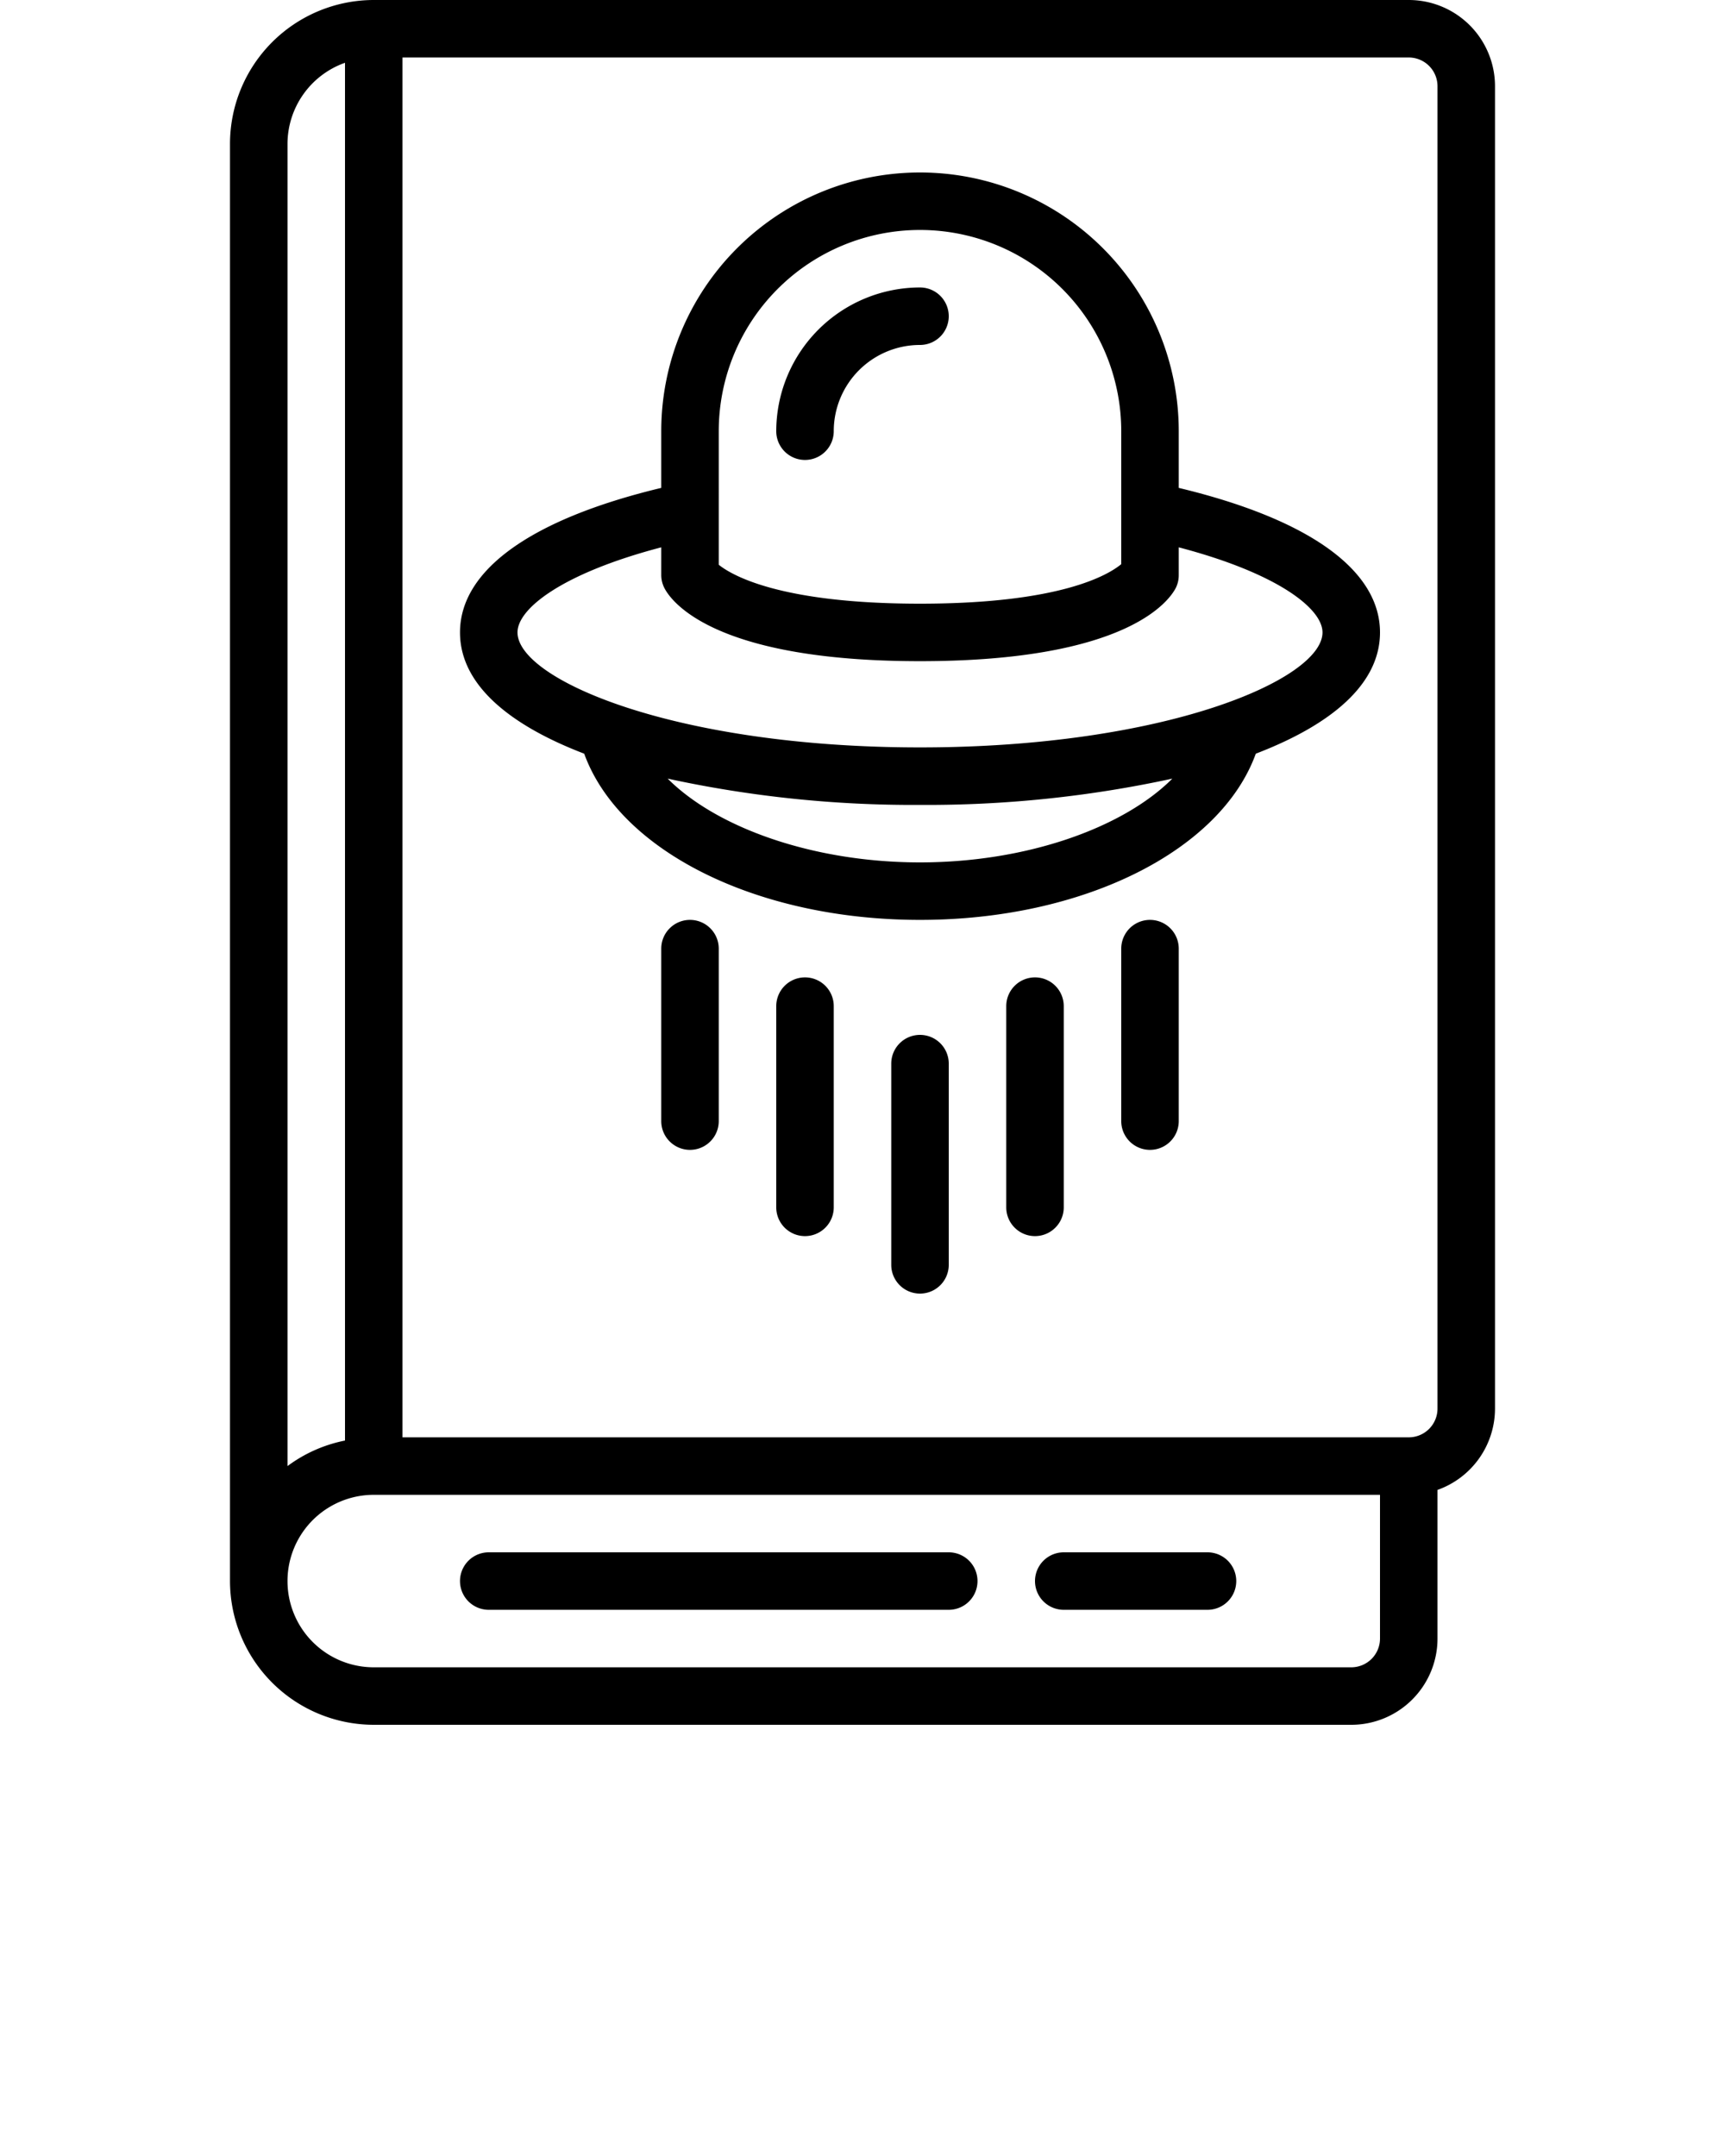 <svg xmlns="http://www.w3.org/2000/svg" viewBox="0 0 60 75" x="0px" y="0px">
    <path d="M13,60H47a3,3,0,0,0,3-3V51.829A3.006,3.006,0,0,0,52,49V3a3,3,0,0,0-3-3H13A5.006,5.006,0,0,0,8,5V55A5.006,5.006,0,0,0,13,60ZM50,3V49a1,1,0,0,1-1,1H14V2H49A1,1,0,0,1,50,3ZM10,5a3,3,0,0,1,2-2.816V50.112A4.974,4.974,0,0,0,10,51Zm3,47H48v5a1,1,0,0,1-1,1H13a3,3,0,0,1,0-6Z"/>
    <path d="M16,22c0,1.81,1.711,3.219,4.32,4.218C21.545,29.6,26.32,32,32,32s10.455-2.4,11.68-5.782C46.289,25.219,48,23.81,48,22c0-2.172-2.479-3.943-7-5.028V15a9,9,0,0,0-18,0v1.972C18.479,18.057,16,19.828,16,22Zm16,8c-3.681,0-7.049-1.186-8.777-2.914A40.242,40.242,0,0,0,32,28a40.242,40.242,0,0,0,8.777-.914C39.049,28.814,35.681,30,32,30ZM25,15a7,7,0,0,1,14,0v4.625C38.548,20,36.886,21,32,21c-4.969,0-6.6-1.033-7-1.354Zm-2,4.04V20a1,1,0,0,0,.105.447C23.318,20.873,24.749,23,32,23s8.682-2.127,8.9-2.553A1,1,0,0,0,41,20v-.96c3.414.895,5,2.121,5,2.96,0,1.631-5.454,4-14,4s-14-2.369-14-4C18,21.161,19.586,19.935,23,19.04Z"/>
    <path d="M37,56h5a1,1,0,0,0,0-2H37a1,1,0,0,0,0,2Z"/>
    <path d="M17,56H33a1,1,0,0,0,0-2H17a1,1,0,0,0,0,2Z"/>
    <path d="M33,11a1,1,0,0,0-1-1,5.006,5.006,0,0,0-5,5,1,1,0,0,0,2,0,3,3,0,0,1,3-3A1,1,0,0,0,33,11Z"/>
    <path d="M24,32a1,1,0,0,0-1,1v6a1,1,0,0,0,2,0V33A1,1,0,0,0,24,32Z"/>
    <path d="M28,34a1,1,0,0,0-1,1v7a1,1,0,0,0,2,0V35A1,1,0,0,0,28,34Z"/>
    <path d="M40,32a1,1,0,0,0-1,1v6a1,1,0,0,0,2,0V33A1,1,0,0,0,40,32Z"/>
    <path d="M36,34a1,1,0,0,0-1,1v7a1,1,0,0,0,2,0V35A1,1,0,0,0,36,34Z"/>
    <path d="M32,36a1,1,0,0,0-1,1v7a1,1,0,0,0,2,0V37A1,1,0,0,0,32,36Z"/>
</svg>
